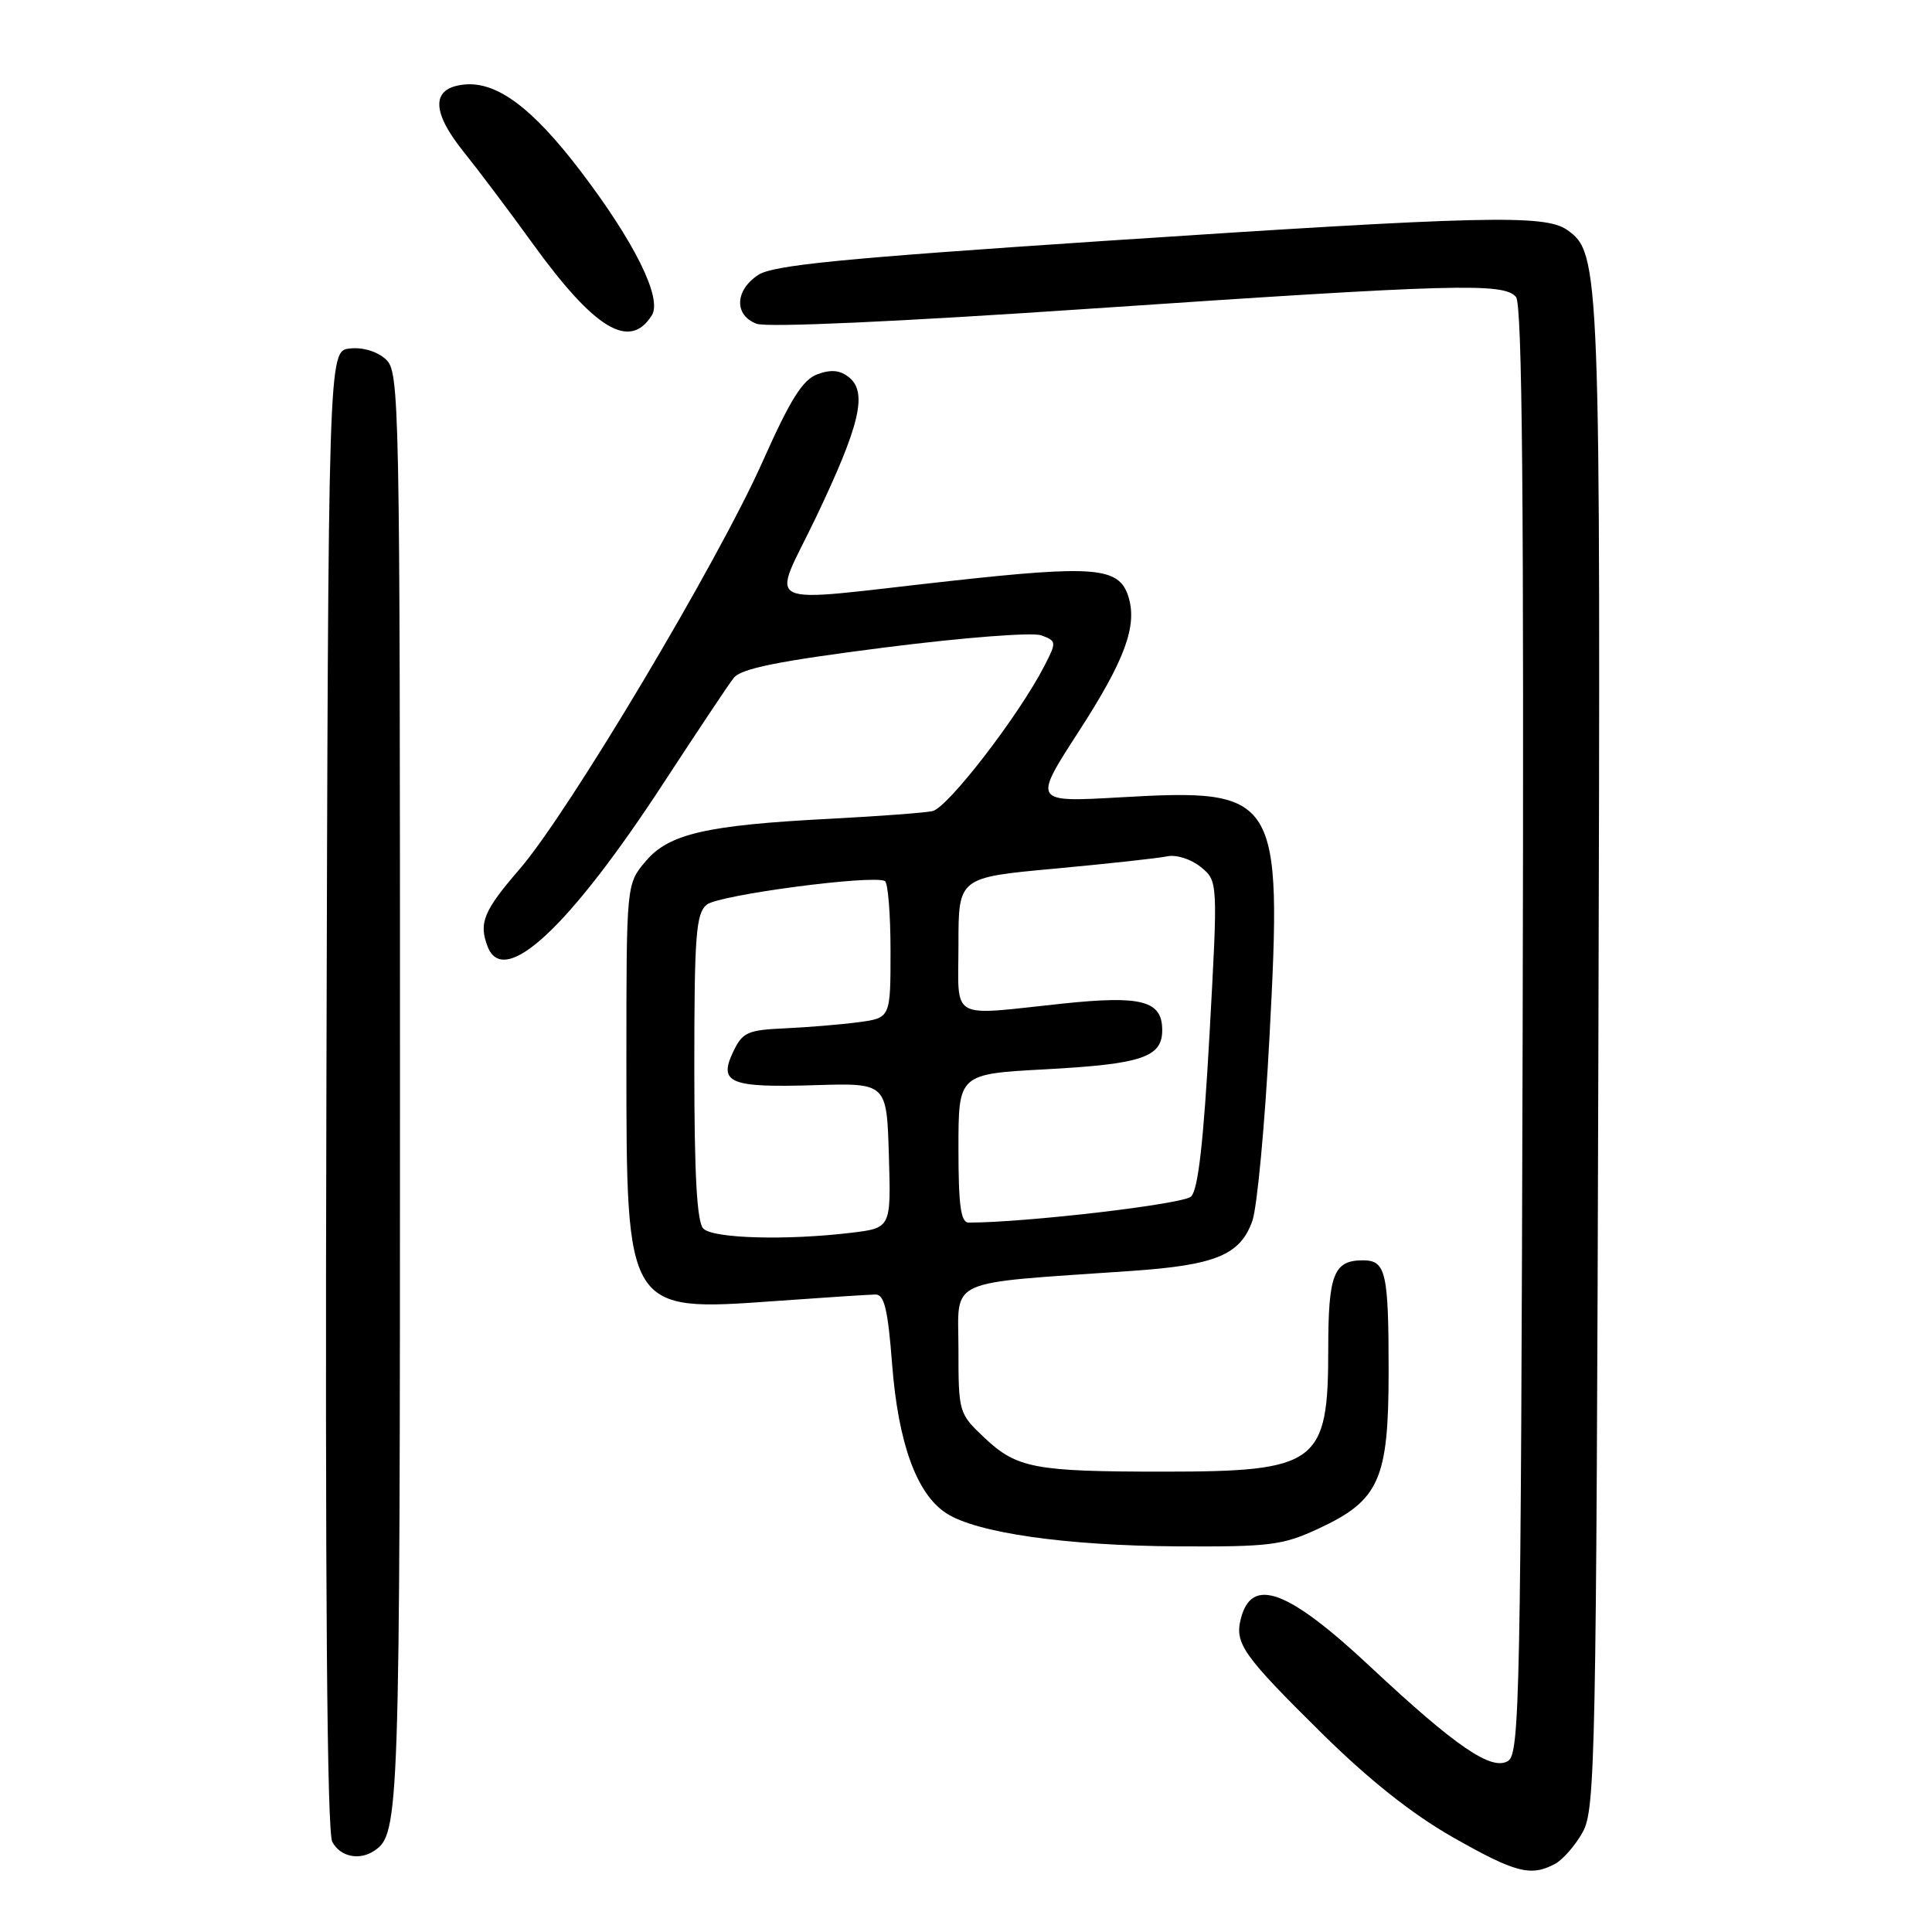<?xml version="1.0" encoding="UTF-8" standalone="no"?>
<!DOCTYPE svg PUBLIC "-//W3C//DTD SVG 1.1//EN" "http://www.w3.org/Graphics/SVG/1.1/DTD/svg11.dtd" >
<svg xmlns="http://www.w3.org/2000/svg" xmlns:xlink="http://www.w3.org/1999/xlink" version="1.1" viewBox="0 0 256 256">
 <g >
 <path fill="currentColor"
d=" M 206.06 246.97 C 207.11 246.40 208.77 244.49 209.74 242.72 C 211.38 239.72 211.52 232.77 211.79 140.00 C 212.10 35.17 212.04 33.54 207.64 30.46 C 204.70 28.40 196.48 28.60 146.22 31.93 C 111.53 34.24 102.45 35.13 100.47 36.43 C 97.37 38.46 97.25 41.77 100.25 42.90 C 101.61 43.42 119.16 42.62 144.50 40.90 C 192.94 37.62 199.29 37.44 200.88 39.36 C 201.71 40.35 201.94 66.56 201.76 136.50 C 201.52 224.67 201.37 232.37 199.83 233.33 C 197.67 234.70 192.91 231.45 181.62 220.89 C 170.63 210.60 165.83 208.83 164.41 214.52 C 163.59 217.78 164.71 219.36 175.18 229.70 C 181.42 235.86 187.14 240.39 192.50 243.44 C 200.82 248.17 202.84 248.69 206.06 246.97 Z  M 49.60 245.23 C 52.92 243.02 53.00 240.71 53.00 144.72 C 53.00 52.05 52.95 49.26 51.09 47.58 C 49.96 46.56 48.02 45.98 46.34 46.18 C 43.50 46.50 43.50 46.50 43.25 144.31 C 43.07 210.59 43.33 242.74 44.03 244.06 C 45.09 246.03 47.61 246.57 49.60 245.23 Z  M 174.73 202.54 C 182.76 198.81 183.99 196.05 184.00 181.83 C 184.00 168.55 183.64 167.00 180.59 167.00 C 176.72 167.00 176.00 168.86 176.00 178.77 C 176.00 193.96 174.60 195.00 154.17 195.00 C 137.06 195.00 134.74 194.56 130.42 190.49 C 127.05 187.31 127.00 187.15 127.00 178.76 C 127.00 169.21 124.95 170.14 150.00 168.40 C 161.09 167.63 164.35 166.28 165.94 161.78 C 166.58 159.98 167.61 148.96 168.22 137.29 C 169.91 105.26 169.41 104.45 148.45 105.65 C 136.87 106.31 136.87 106.31 142.93 96.94 C 149.07 87.44 150.74 82.91 149.51 79.03 C 148.28 75.14 145.05 74.87 125.77 77.00 C 100.04 79.84 102.22 80.89 108.12 68.55 C 113.93 56.38 114.96 52.04 112.54 50.03 C 111.35 49.05 110.16 48.92 108.34 49.58 C 106.36 50.30 104.75 52.86 101.03 61.21 C 95.08 74.55 75.38 107.59 68.87 115.14 C 64.07 120.69 63.41 122.29 64.61 125.42 C 66.75 131.01 75.42 122.94 88.04 103.58 C 92.38 96.94 96.50 90.75 97.21 89.84 C 98.19 88.59 103.00 87.61 117.20 85.80 C 127.73 84.46 136.81 83.76 137.99 84.19 C 140.00 84.94 140.02 85.07 138.39 88.23 C 135.02 94.80 125.56 107.07 123.55 107.48 C 122.42 107.71 116.33 108.16 110.00 108.49 C 93.56 109.34 88.61 110.48 85.54 114.14 C 83.00 117.15 83.00 117.15 83.00 140.61 C 83.00 173.85 82.98 173.81 102.67 172.40 C 109.18 171.93 115.17 171.54 116.00 171.53 C 117.18 171.51 117.65 173.50 118.21 180.77 C 119.02 191.22 121.45 197.94 125.37 200.50 C 129.34 203.11 141.22 204.81 156.00 204.90 C 168.30 204.97 169.96 204.76 174.73 202.54 Z  M 86.37 41.78 C 87.79 39.52 84.06 32.01 76.82 22.53 C 70.51 14.27 65.81 10.78 61.53 11.20 C 57.14 11.63 57.10 14.72 61.43 20.11 C 63.37 22.52 67.48 27.98 70.55 32.23 C 78.80 43.65 83.45 46.45 86.37 41.78 Z  M 93.20 162.80 C 92.35 161.95 92.00 155.78 92.00 141.42 C 92.00 123.89 92.22 121.06 93.65 119.87 C 95.19 118.59 115.55 115.89 117.25 116.74 C 117.66 116.95 118.00 121.11 118.00 126.00 C 118.00 134.88 118.00 134.88 113.75 135.45 C 111.41 135.76 107.03 136.12 104.01 136.26 C 99.05 136.48 98.38 136.78 97.15 139.37 C 95.17 143.51 96.73 144.14 108.00 143.79 C 117.50 143.50 117.50 143.50 117.78 153.11 C 118.07 162.71 118.07 162.71 112.78 163.35 C 104.21 164.38 94.51 164.11 93.20 162.80 Z  M 127.00 152.15 C 127.00 142.31 127.00 142.31 138.50 141.69 C 151.28 141.00 154.00 140.10 154.00 136.50 C 154.00 132.60 151.30 131.88 140.82 132.98 C 125.57 134.59 127.00 135.40 127.00 125.13 C 127.00 116.27 127.00 116.27 139.75 115.10 C 146.76 114.45 153.47 113.72 154.65 113.47 C 155.85 113.21 157.81 113.83 159.09 114.87 C 161.39 116.74 161.39 116.74 160.27 137.01 C 159.48 151.28 158.76 157.66 157.82 158.55 C 156.77 159.56 135.93 162.00 128.36 162.00 C 127.31 162.00 127.00 159.78 127.00 152.15 Z "/>
</g>
</svg>
